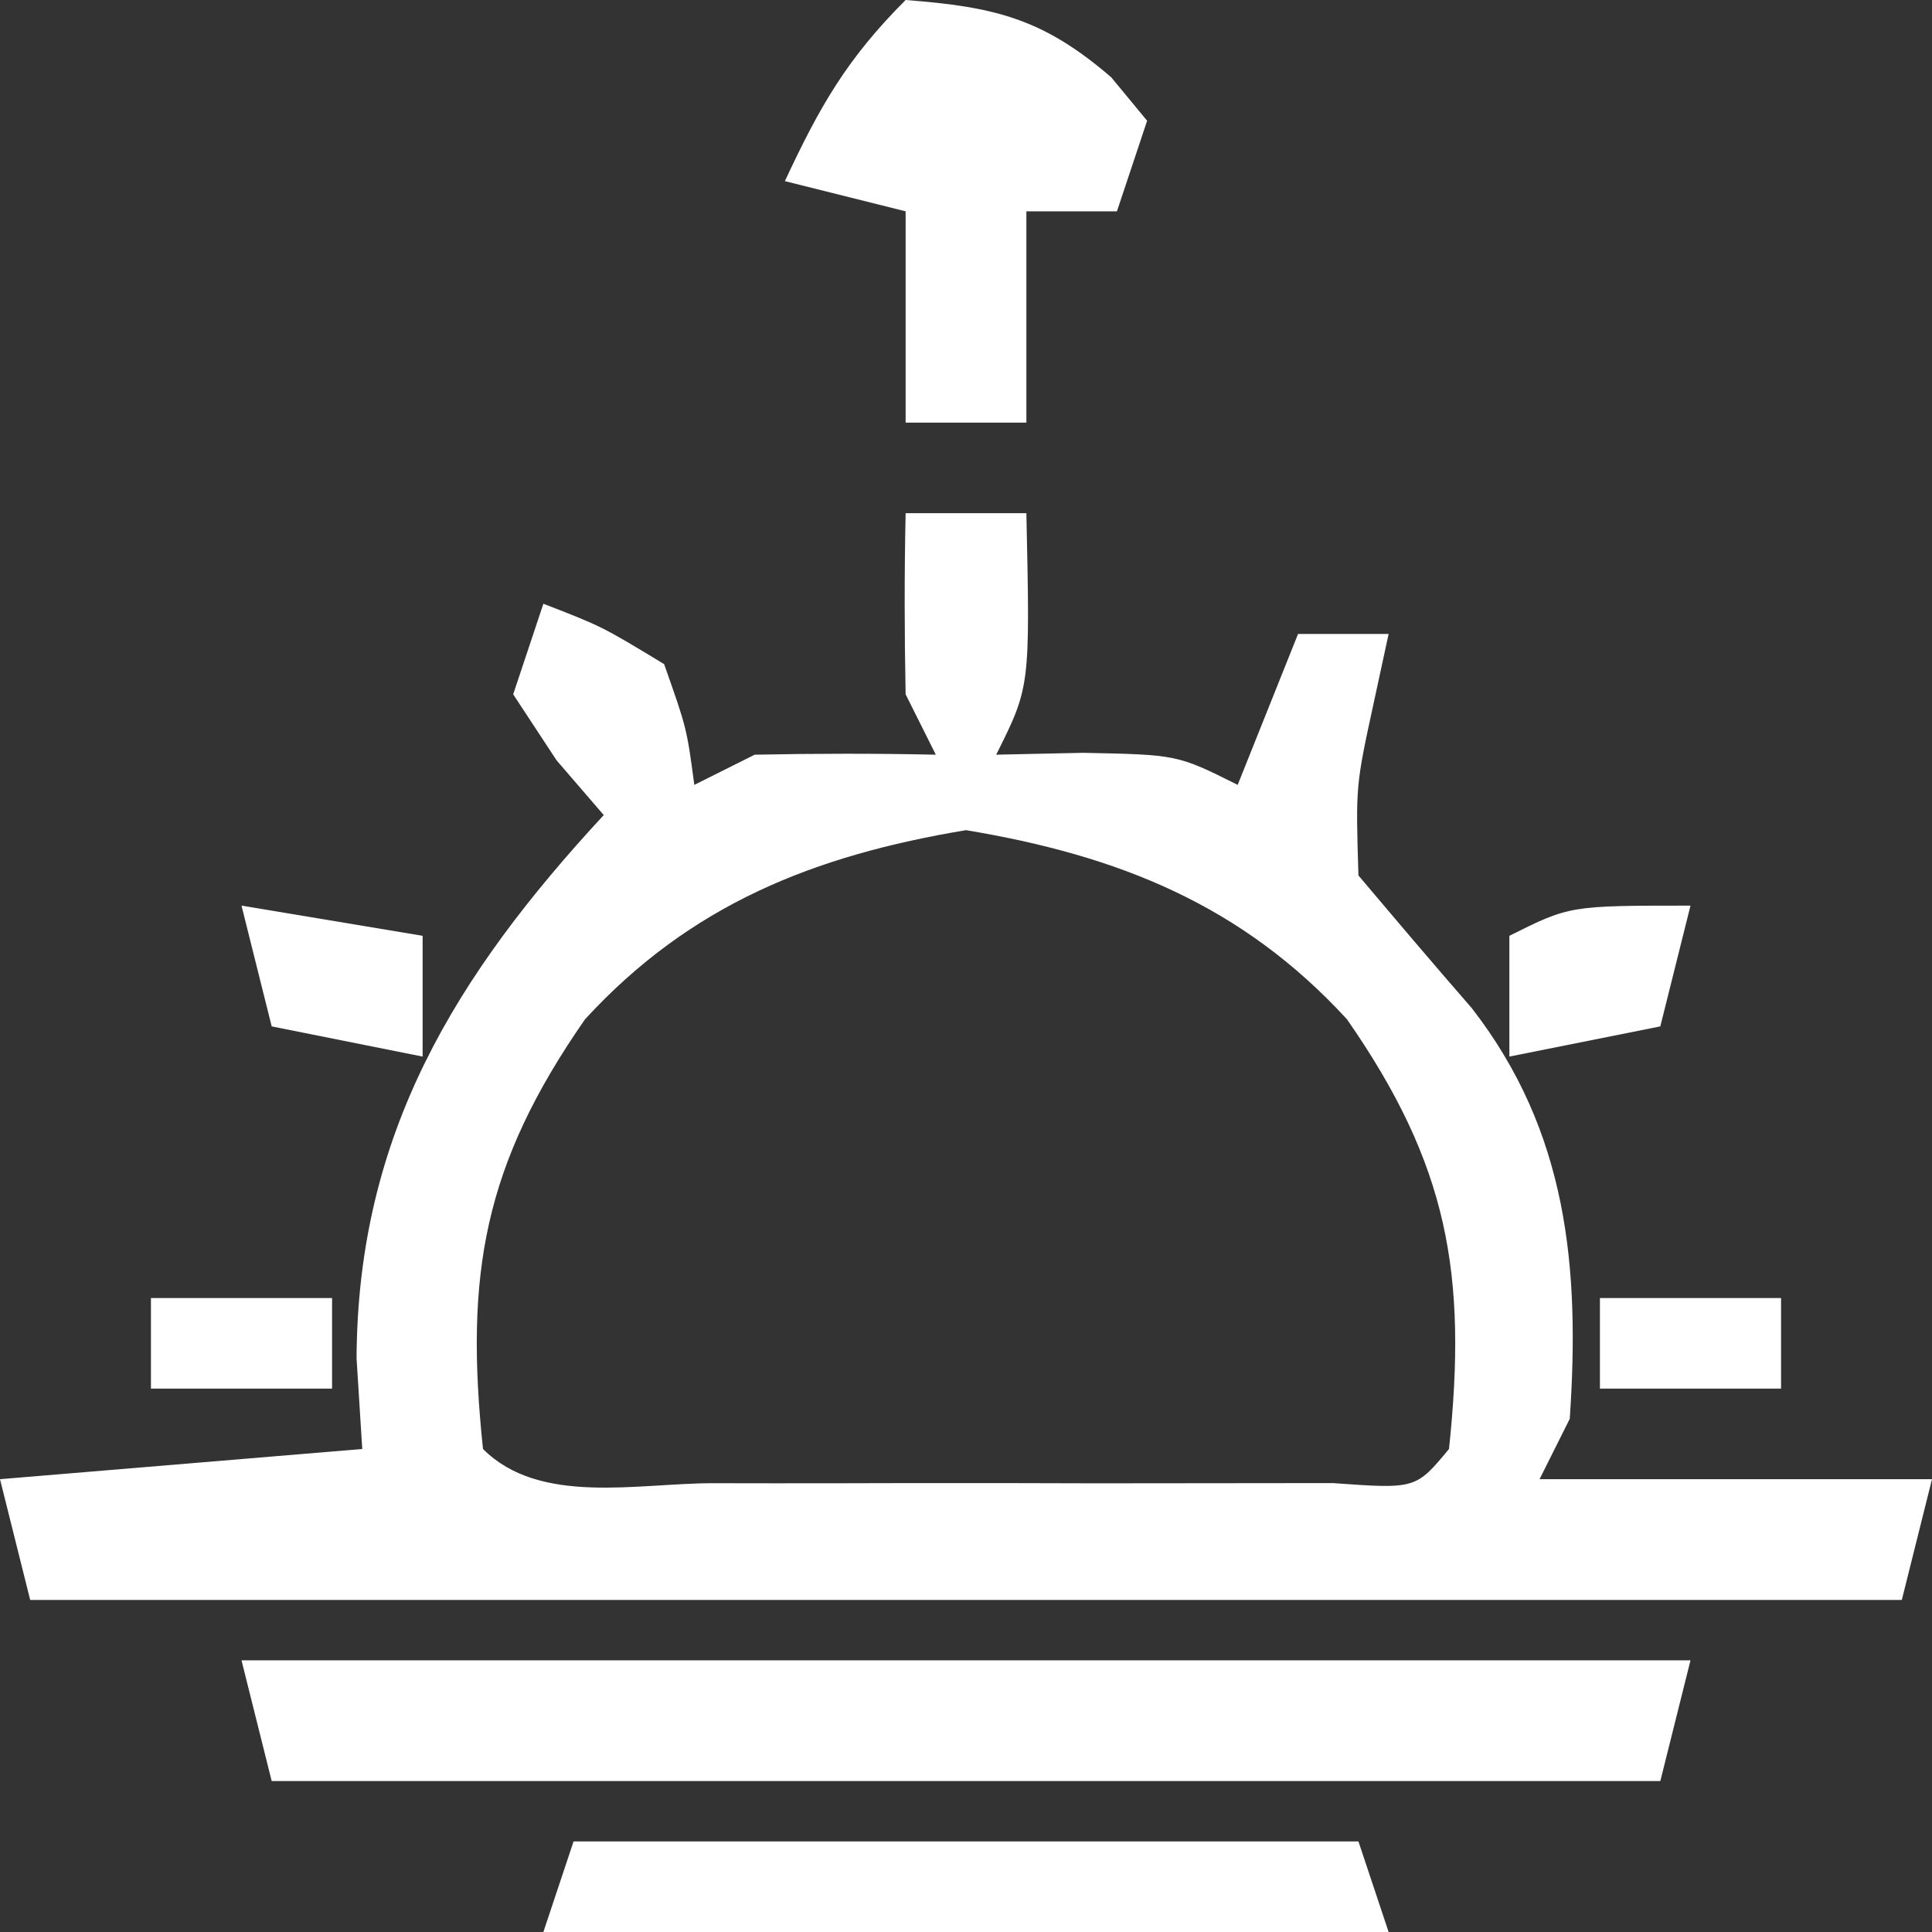 <?xml version="1.0" encoding="UTF-8"?>
<svg version="1.1" xmlns="http://www.w3.org/2000/svg" width="64" height="64">
<rect width="100%" height="100%" fill="#333333" stroke="none"/>
<path d="M0 0 C1.32 0 2.64 0 4 0 C4.125 5.75 4.125 5.75 3 8 C4.423 7.969 4.423 7.969 5.875 7.938 C9 8 9 8 11 9 C11.66 7.35 12.32 5.7 13 4 C13.99 4 14.98 4 16 4 C15.835 4.763 15.67 5.526 15.5 6.312 C14.909 9.036 14.909 9.036 15 12 C16.243 13.472 17.488 14.942 18.754 16.395 C21.927 20.483 22.342 24.984 22 30 C21.67 30.66 21.34 31.32 21 32 C25.29 32 29.58 32 34 32 C33.67 33.32 33.34 34.64 33 36 C12.54 36 -7.92 36 -29 36 C-29.33 34.68 -29.66 33.36 -30 32 C-26.04 31.67 -22.08 31.34 -18 31 C-18.062 30.01 -18.124 29.02 -18.188 28 C-18.157 20.574 -14.915 15.313 -10 10 C-10.516 9.402 -11.031 8.804 -11.562 8.188 C-12.037 7.466 -12.511 6.744 -13 6 C-12.67 5.01 -12.34 4.02 -12 3 C-10.062 3.75 -10.062 3.75 -8 5 C-7.25 7.125 -7.25 7.125 -7 9 C-6.34 8.67 -5.68 8.34 -5 8 C-3 7.96 -1 7.957 1 8 C0.67 7.34 0.34 6.68 0 6 C-0.04 4 -0.043 2 0 0 Z M-10.621 16.766 C-13.972 21.587 -14.611 25.199 -14 31 C-12.117 32.883 -8.881 32.131 -6.375 32.133 C-5.713 32.134 -5.051 32.135 -4.369 32.136 C-2.966 32.136 -1.564 32.135 -0.162 32.13 C1.991 32.125 4.144 32.13 6.297 32.137 C7.656 32.136 9.016 32.135 10.375 32.133 C11.62 32.132 12.865 32.131 14.148 32.129 C16.899 32.326 16.899 32.326 18 31 C18.611 25.199 17.972 21.587 14.621 16.766 C11.122 12.955 7.026 11.338 2 10.5 C-3.026 11.338 -7.122 12.955 -10.621 16.766 Z " fill="#FFFFFF" transform="translate(30,17)"/>
<path d="M0 0 C15.84 0 31.68 0 48 0 C47.67 1.32 47.34 2.64 47 4 C31.82 4 16.64 4 1 4 C0.67 2.68 0.34 1.36 0 0 Z " fill="#FFFFFF" transform="translate(8,55)"/>
<path d="M0 0 C2.957 0.227 4.55 0.612 6.812 2.562 C7.204 3.037 7.596 3.511 8 4 C7.67 4.99 7.34 5.98 7 7 C6.01 7 5.02 7 4 7 C4 9.31 4 11.62 4 14 C2.68 14 1.36 14 0 14 C0 11.69 0 9.38 0 7 C-1.32 6.67 -2.64 6.34 -4 6 C-2.848 3.532 -1.952 1.952 0 0 Z " fill="#FFFFFF" transform="translate(30,0)"/>
<path d="M0 0 C8.58 0 17.16 0 26 0 C26.33 0.99 26.66 1.98 27 3 C17.76 3 8.52 3 -1 3 C-0.67 2.01 -0.34 1.02 0 0 Z " fill="#FFFFFF" transform="translate(19,61)"/>
<path d="M0 0 C-0.33 1.32 -0.66 2.64 -1 4 C-2.65 4.33 -4.3 4.66 -6 5 C-6 3.68 -6 2.36 -6 1 C-4 0 -4 0 0 0 Z " fill="#FFFFFF" transform="translate(56,30)"/>
<path d="M0 0 C2.97 0.495 2.97 0.495 6 1 C6 2.32 6 3.64 6 5 C4.35 4.67 2.7 4.34 1 4 C0.67 2.68 0.34 1.36 0 0 Z " fill="#FFFFFF" transform="translate(8,30)"/>
<path d="M0 0 C1.98 0 3.96 0 6 0 C6 0.99 6 1.98 6 3 C4.02 3 2.04 3 0 3 C0 2.01 0 1.02 0 0 Z " fill="#FFFFFF" transform="translate(5,43)"/>
<path d="M0 0 C1.98 0 3.96 0 6 0 C6 0.99 6 1.98 6 3 C4.02 3 2.04 3 0 3 C0 2.01 0 1.02 0 0 Z " fill="#FFFFFF" transform="translate(53,43)"/>
</svg>
